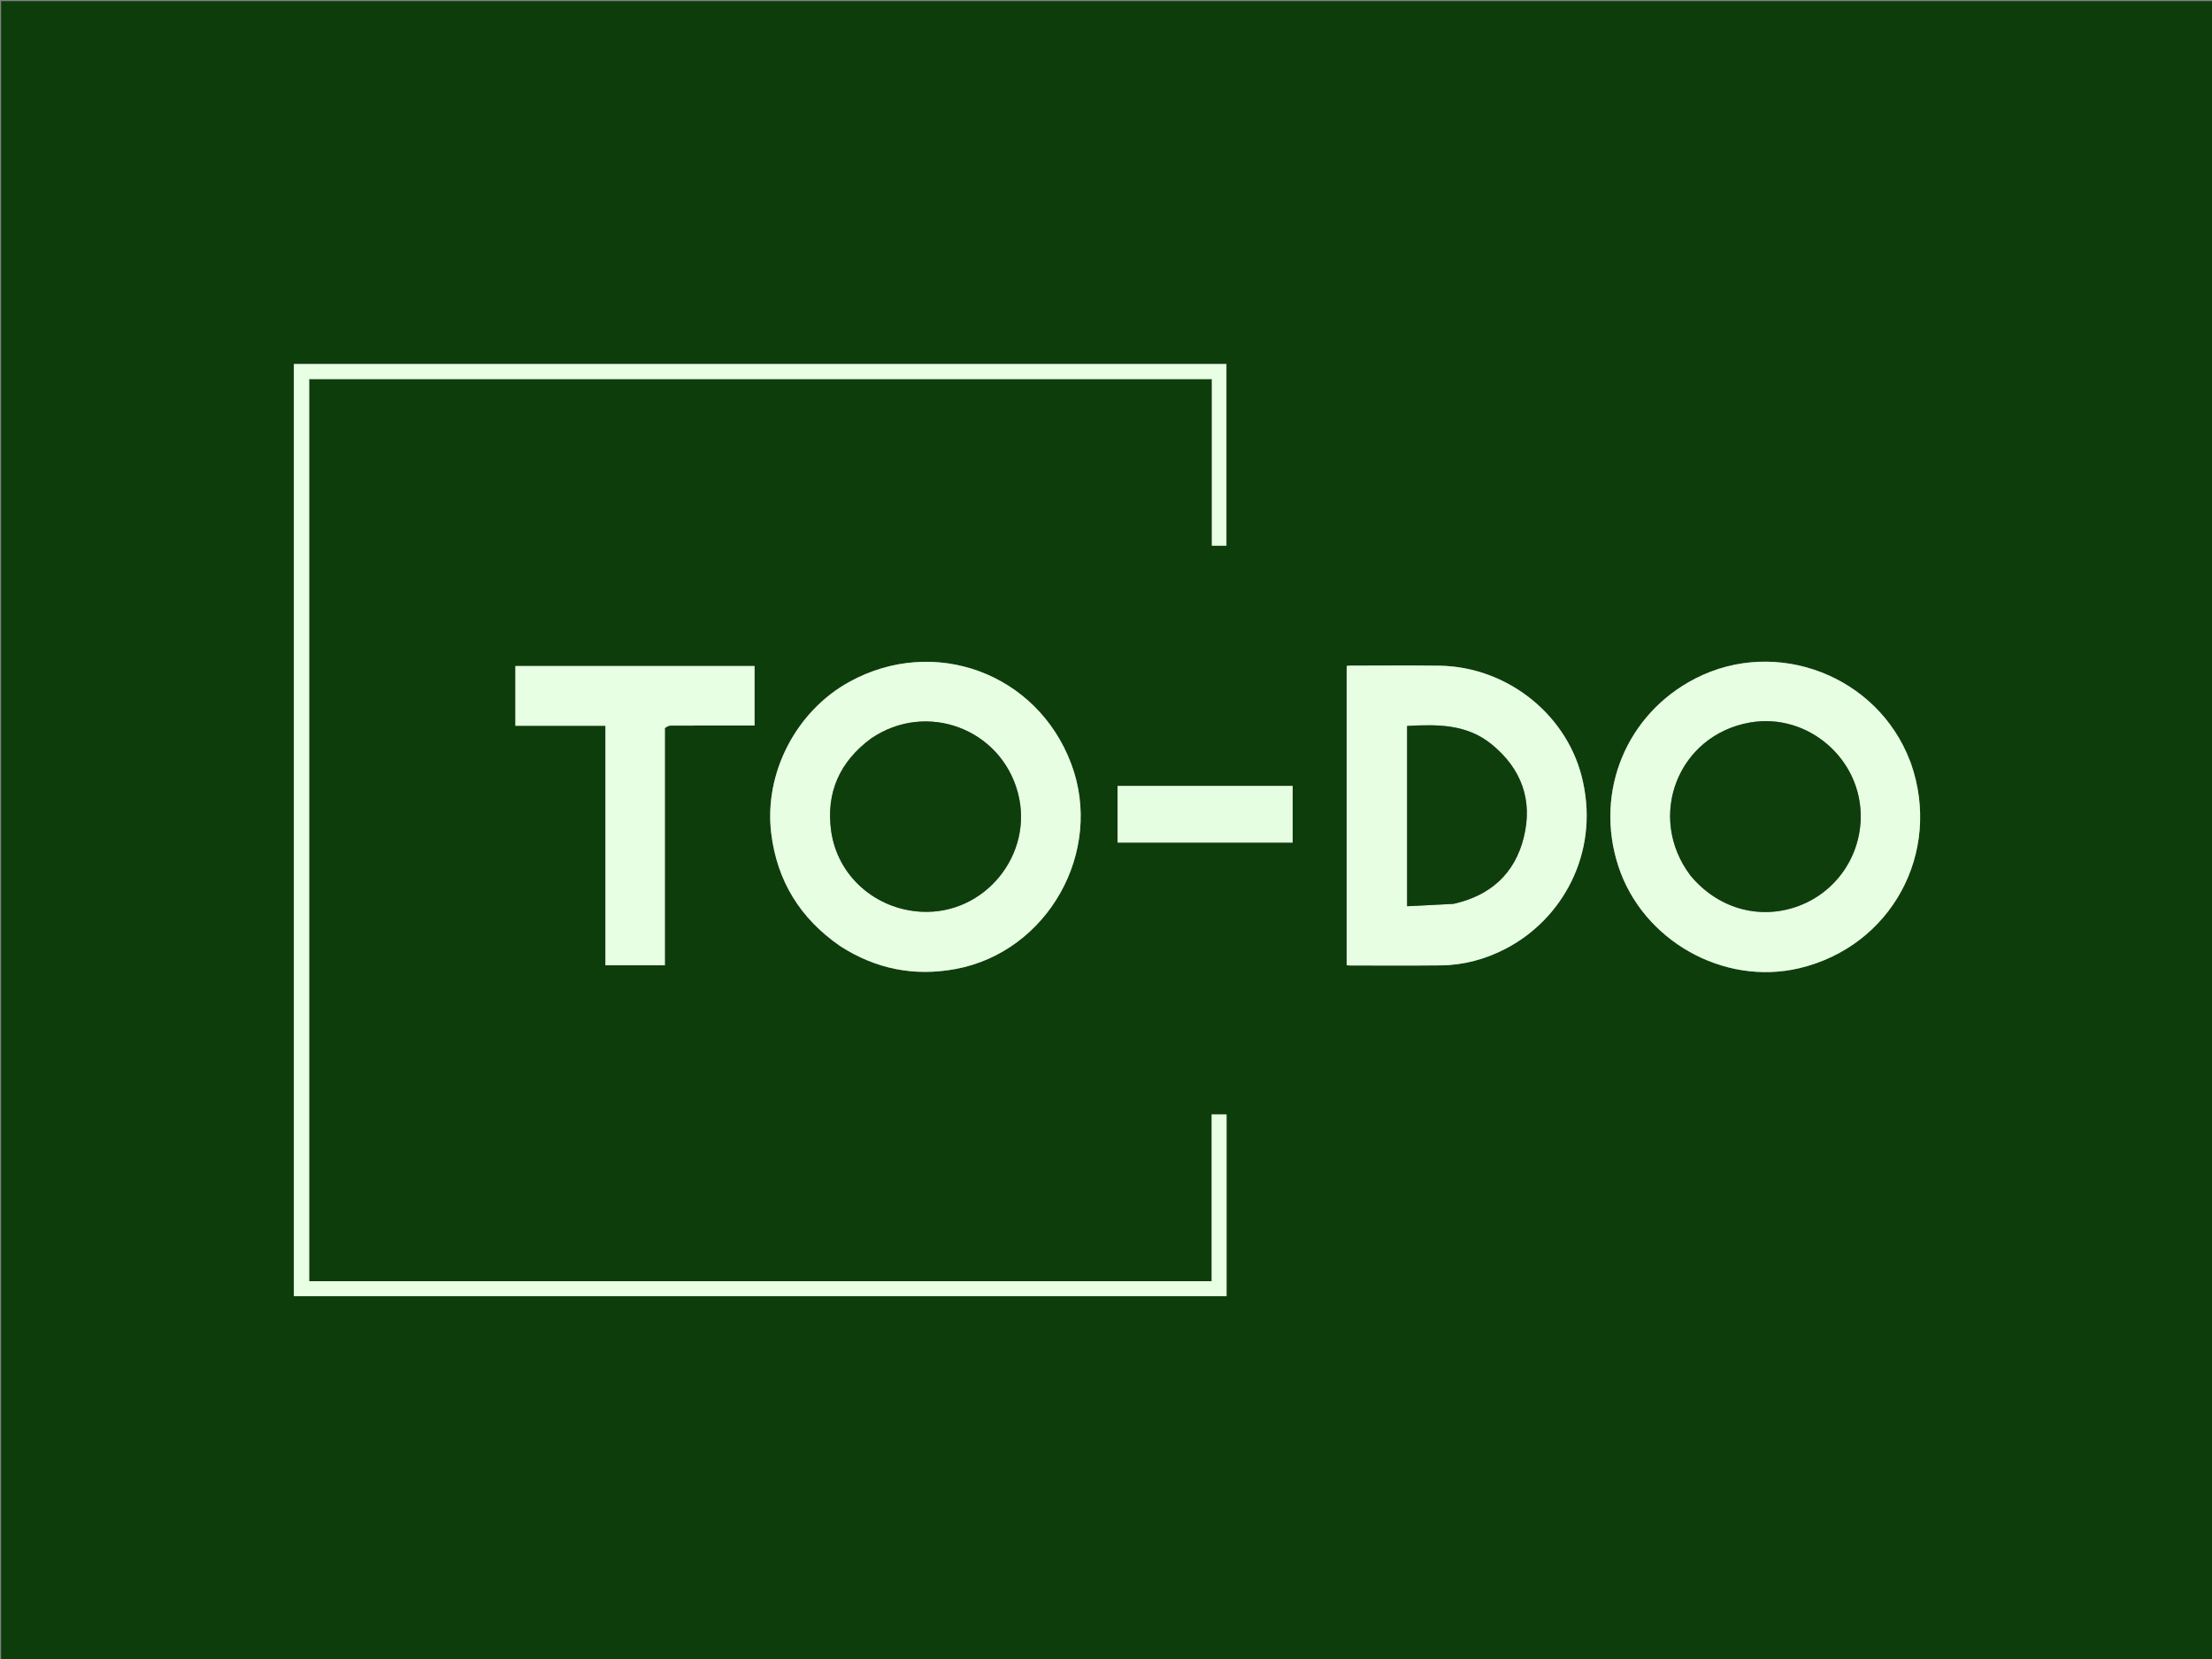 <svg version="1.1" id="Layer_1" xmlns="http://www.w3.org/2000/svg" xmlns:xlink="http://www.w3.org/1999/xlink" x="0px" y="0px"
	 width="100%" viewBox="0 0 2000 1500" enable-background="new 0 0 2000 1500" xml:space="preserve">
<rect x="0" y="0" width="2000" height="1500" fill="#808080" stroke="none"/>
<path fill="#0D3D0B" opacity="1" stroke="none" 
	d="
M1452,1501 
	C968,1501 484.5,1501 1,1501 
	C1,1001 1,501.001 1,1.001 
	C667.666,1 1334.332,1 2000.999,1 
	C2000.999,500.999 2000.999,1000.999 2001,1500.999 
	C1818.167,1501 1635.333,1501 1452,1501 
M1727.671,689.853 
	C1727.425,689.236 1727.17,688.623 1726.934,688.003 
	C1697.565,610.931 1606.323,575.831 1532.997,613.398 
	C1470.535,645.4 1441.462,715.859 1463.11,782.77 
	C1484.95,850.271 1558.261,891.718 1626.947,875.397 
	C1709.922,855.681 1756.132,771.116 1727.671,689.853 
M759.897,855.612 
	C791.862,876.149 826.459,883.077 863.903,876.161 
	C947.268,860.763 998.463,770.005 968.518,690.5 
	C937.699,608.674 844.911,574.333 768.193,616.358 
	C719.956,642.782 690.702,698.857 697.279,753.221 
	C702.512,796.48 723.442,830.439 759.897,855.612 
M265.701,1101.5 
	C265.701,1124.942 265.701,1148.384 265.701,1171.954 
	C547.114,1171.954 828,1171.954 1109.004,1171.954 
	C1109.004,1117.062 1109.004,1062.467 1109.004,1007.631 
	C1104.533,1007.631 1100.294,1007.631 1095.531,1007.631 
	C1095.531,1058.006 1095.531,1108.088 1095.531,1158.374 
	C823.274,1158.374 551.543,1158.374 279.551,1158.374 
	C279.551,886.359 279.551,614.634 279.551,342.767 
	C551.667,342.767 823.514,342.767 1095.712,342.767 
	C1095.712,393.16 1095.712,443.122 1095.712,493.373 
	C1100.302,493.373 1104.541,493.373 1108.88,493.373 
	C1108.88,438.408 1108.88,383.694 1108.88,329.14 
	C827.636,329.14 546.747,329.14 265.701,329.14 
	C265.701,586.52 265.701,843.51 265.701,1101.5 
M1431.278,707.166 
	C1418.828,647.447 1363.621,602.677 1301.042,601.886 
	C1274.394,601.55 1247.738,601.816 1221.086,601.827 
	C1219.972,601.827 1218.858,602.018 1217.589,602.135 
	C1217.589,692.44 1217.589,782.479 1217.589,872.742 
	C1218.789,872.829 1219.751,872.958 1220.712,872.958 
	C1248.031,872.957 1275.352,873.153 1302.668,872.861 
	C1323.464,872.638 1343.12,867.304 1361.55,857.703 
	C1412.782,831.011 1445.37,771.836 1431.278,707.166 
M601.146,657.822 
	C602.746,657.215 604.344,656.087 605.947,656.079 
	C629.602,655.965 653.258,656.001 676.914,656.001 
	C678.674,656.001 680.434,656.001 682.24,656.001 
	C682.24,637.642 682.24,619.895 682.24,602.176 
	C609.897,602.176 537.855,602.176 465.978,602.176 
	C465.978,620.269 465.978,638 465.978,656.224 
	C493.193,656.224 520.078,656.224 547.402,656.224 
	C547.402,728.76 547.402,800.797 547.402,872.746 
	C565.462,872.746 583.074,872.746 601.136,872.746 
	C601.136,801.276 601.136,730.024 601.146,657.822 
M1125.5,761.824 
	C1139.932,761.824 1154.363,761.824 1168.789,761.824 
	C1168.789,744.313 1168.789,727.418 1168.789,710.59 
	C1115.784,710.59 1063.106,710.59 1010.459,710.59 
	C1010.459,727.768 1010.459,744.532 1010.459,761.824 
	C1048.646,761.824 1086.573,761.824 1125.5,761.824 
z"/>
<path fill="#E7FEE2" opacity="1" stroke="none" 
	d="
M1727.802,690.221 
	C1756.132,771.116 1709.922,855.681 1626.947,875.397 
	C1558.261,891.718 1484.95,850.271 1463.11,782.77 
	C1441.462,715.859 1470.535,645.4 1532.997,613.398 
	C1606.323,575.831 1697.565,610.931 1726.934,688.003 
	C1727.17,688.623 1727.425,689.236 1727.802,690.221 
M1528.63,791.841 
	C1552.665,820.875 1589.379,831.724 1623.861,819.981 
	C1658.135,808.309 1681.375,776.651 1682.36,740.291 
	C1683.81,686.755 1634.827,644.142 1582.32,653.261 
	C1517.241,664.564 1488.274,738.408 1528.63,791.841 
z"/>
<path fill="#E7FEE2" opacity="1" stroke="none" 
	d="
M759.605,855.398 
	C723.442,830.439 702.512,796.48 697.279,753.221 
	C690.702,698.857 719.956,642.782 768.193,616.358 
	C844.911,574.333 937.699,608.674 968.518,690.5 
	C998.463,770.005 947.268,860.763 863.903,876.161 
	C826.459,883.077 791.862,876.149 759.605,855.398 
M787.4,667.862 
	C759.338,688.569 746.797,716.465 751.43,750.872 
	C756.96,791.94 791.48,822.236 833.178,824.356 
	C890.491,827.27 935.018,772.369 920.358,716.915 
	C905.043,658.982 837.756,633.506 787.4,667.862 
z"/>
<path fill="#E8FFE3" opacity="1" stroke="none" 
	d="
M265.701,1101 
	C265.701,843.51 265.701,586.52 265.701,329.14 
	C546.747,329.14 827.636,329.14 1108.88,329.14 
	C1108.88,383.694 1108.88,438.408 1108.88,493.373 
	C1104.541,493.373 1100.302,493.373 1095.712,493.373 
	C1095.712,443.122 1095.712,393.16 1095.712,342.767 
	C823.514,342.767 551.667,342.767 279.551,342.767 
	C279.551,614.634 279.551,886.359 279.551,1158.374 
	C551.543,1158.374 823.274,1158.374 1095.531,1158.374 
	C1095.531,1108.088 1095.531,1058.006 1095.531,1007.631 
	C1100.294,1007.631 1104.533,1007.631 1109.004,1007.631 
	C1109.004,1062.467 1109.004,1117.062 1109.004,1171.954 
	C828,1171.954 547.114,1171.954 265.701,1171.954 
	C265.701,1148.384 265.701,1124.942 265.701,1101 
z"/>
<path fill="#E7FEE2" opacity="1" stroke="none" 
	d="
M1431.407,707.565 
	C1445.37,771.836 1412.782,831.011 1361.55,857.703 
	C1343.12,867.304 1323.464,872.638 1302.668,872.861 
	C1275.352,873.153 1248.031,872.957 1220.712,872.958 
	C1219.751,872.958 1218.789,872.829 1217.589,872.742 
	C1217.589,782.479 1217.589,692.44 1217.589,602.135 
	C1218.858,602.018 1219.972,601.827 1221.086,601.827 
	C1247.738,601.816 1274.394,601.55 1301.042,601.886 
	C1363.621,602.677 1418.828,647.447 1431.407,707.565 
M1314.552,817.157 
	C1347.615,809.746 1369.658,789.888 1377.751,757.078 
	C1386.044,723.461 1375.63,695.004 1348.701,672.997 
	C1326.107,654.533 1299.33,654.907 1272.247,656.384 
	C1272.247,710.443 1272.247,764.337 1272.247,819.371 
	C1286.239,818.677 1299.967,817.996 1314.552,817.157 
z"/>
<path fill="#E7FFE2" opacity="1" stroke="none" 
	d="
M601.141,658.297 
	C601.136,730.024 601.136,801.276 601.136,872.746 
	C583.074,872.746 565.462,872.746 547.402,872.746 
	C547.402,800.797 547.402,728.76 547.402,656.224 
	C520.078,656.224 493.193,656.224 465.978,656.224 
	C465.978,638 465.978,620.269 465.978,602.176 
	C537.855,602.176 609.897,602.176 682.24,602.176 
	C682.24,619.895 682.24,637.642 682.24,656.001 
	C680.434,656.001 678.674,656.001 676.914,656.001 
	C653.258,656.001 629.602,655.965 605.947,656.079 
	C604.344,656.087 602.746,657.215 601.141,658.297 
z"/>
<path fill="#E5FDE0" opacity="1" stroke="none" 
	d="
M1125,761.824 
	C1086.573,761.824 1048.646,761.824 1010.459,761.824 
	C1010.459,744.532 1010.459,727.768 1010.459,710.59 
	C1063.106,710.59 1115.784,710.59 1168.789,710.59 
	C1168.789,727.418 1168.789,744.313 1168.789,761.824 
	C1154.363,761.824 1139.932,761.824 1125,761.824 
z"/>
<path fill="#0E3E0C" opacity="1" stroke="none" 
	d="
M1528.402,791.567 
	C1488.274,738.408 1517.241,664.564 1582.32,653.261 
	C1634.827,644.142 1683.81,686.755 1682.36,740.291 
	C1681.375,776.651 1658.135,808.309 1623.861,819.981 
	C1589.379,831.724 1552.665,820.875 1528.402,791.567 
z"/>
<path fill="#0E3E0C" opacity="1" stroke="none" 
	d="
M787.683,667.638 
	C837.756,633.506 905.043,658.982 920.358,716.915 
	C935.018,772.369 890.491,827.27 833.178,824.356 
	C791.48,822.236 756.96,791.94 751.43,750.872 
	C746.797,716.465 759.338,688.569 787.683,667.638 
z"/>
<path fill="#0E3E0C" opacity="1" stroke="none" 
	d="
M1314.124,817.236 
	C1299.967,817.996 1286.239,818.677 1272.247,819.371 
	C1272.247,764.337 1272.247,710.443 1272.247,656.384 
	C1299.33,654.907 1326.107,654.533 1348.701,672.997 
	C1375.63,695.004 1386.044,723.461 1377.751,757.078 
	C1369.658,789.888 1347.615,809.746 1314.124,817.236 
z"/>
</svg>